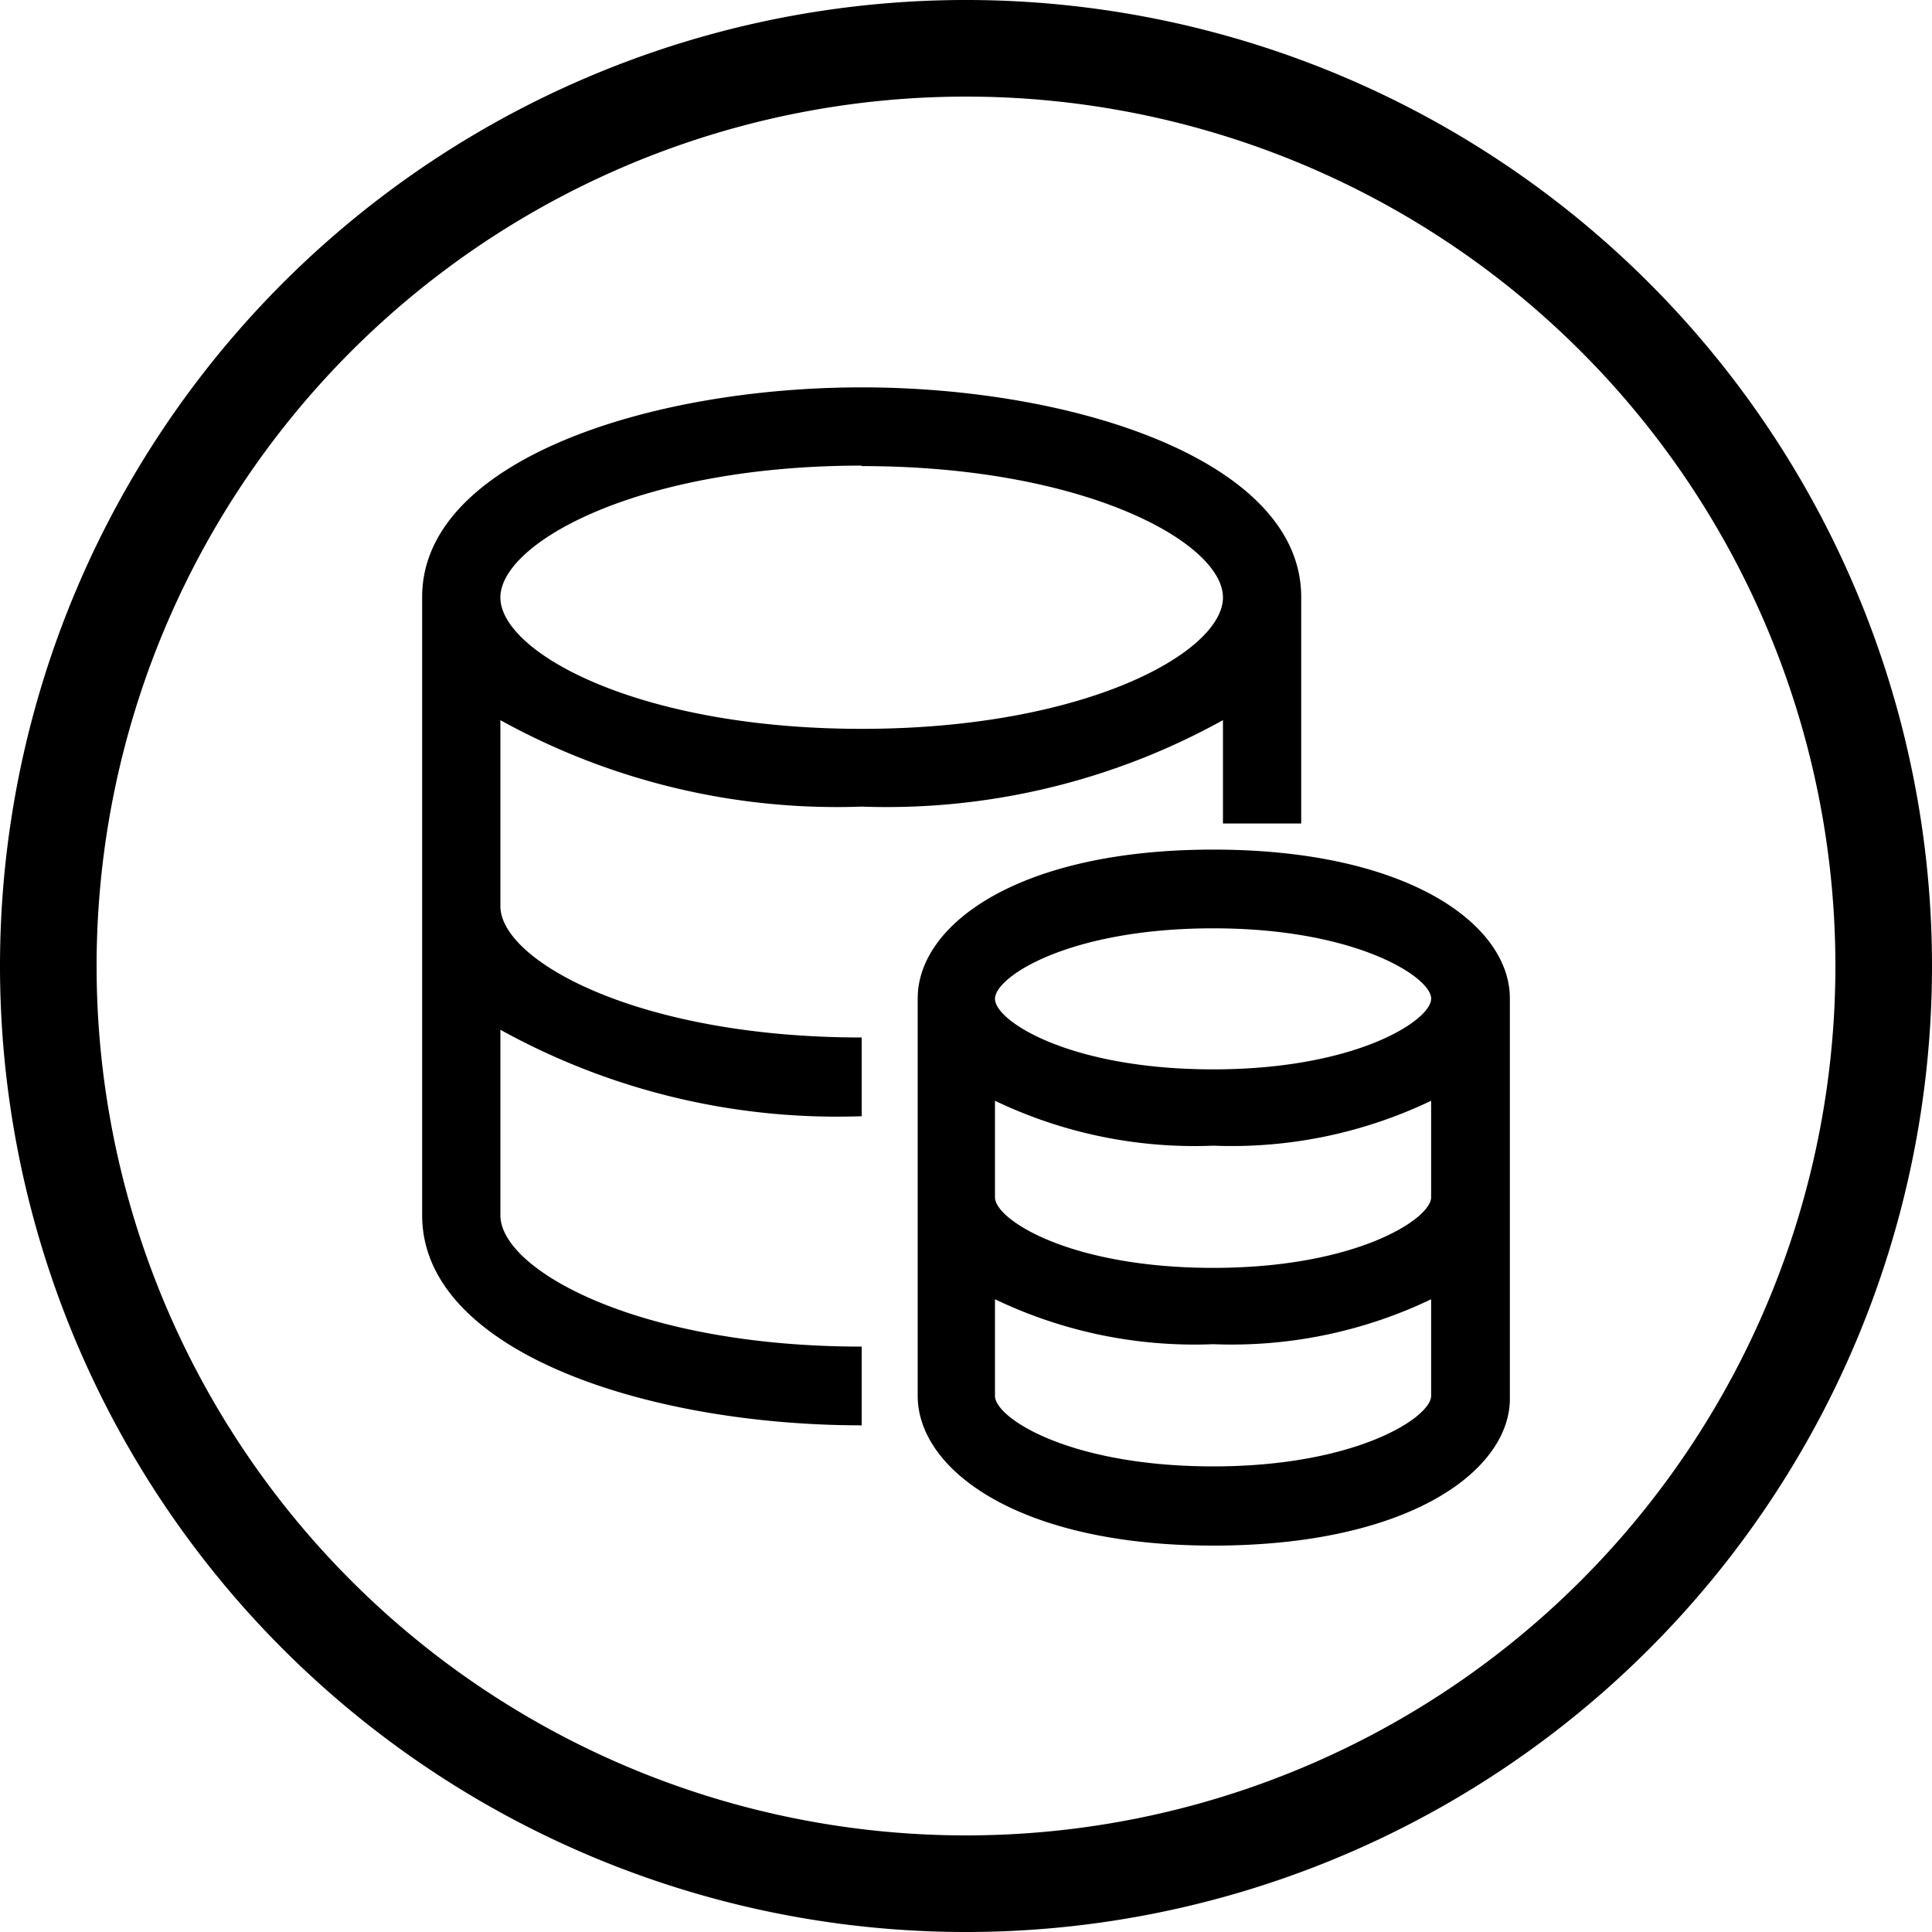 <?xml version="1.0" standalone="no"?><!DOCTYPE svg PUBLIC "-//W3C//DTD SVG 1.1//EN" "http://www.w3.org/Graphics/SVG/1.1/DTD/svg11.dtd"><svg t="1584078257471" class="icon" viewBox="0 0 1024 1024" version="1.1" xmlns="http://www.w3.org/2000/svg" p-id="3534" xmlns:xlink="http://www.w3.org/1999/xlink" width="200" height="200"><defs><style type="text/css"></style></defs><path d="M512 1024A512 512 0 1 0 0 512a512 512 0 0 0 512 512z m0-972.8A460.8 460.8 0 1 1 51.2 512 460.8 460.8 0 0 1 512 51.2z" p-id="3535"></path><path d="M456.704 755.456v-41.728c-118.528 0-191.488-40.704-191.488-69.632v-98.304a368.384 368.384 0 0 0 191.488 45.824v-41.728c-118.528 0-191.488-40.704-191.488-69.632v-98.56a368.384 368.384 0 0 0 191.488 45.824 367.872 367.872 0 0 0 191.488-45.824v54.784h41.472v-120.064c0-72.192-120.064-111.104-232.96-111.104s-232.96 38.912-232.96 111.104v327.68c0 72.704 120.064 111.36 232.96 111.36z m0-508.416c118.528 0 191.488 40.704 191.488 69.632s-72.704 69.632-191.488 69.632-191.488-40.704-191.488-69.632 72.96-69.888 191.488-69.888z" p-id="3536"></path><path d="M486.4 529.152v210.688c0 39.168 53.504 79.36 156.672 79.36s156.16-39.168 157.184-76.8v-213.248c0-39.168-54.016-78.848-157.184-78.848S486.4 489.984 486.4 529.152z m272.128 210.688c0 11.264-39.424 37.376-115.456 37.376s-115.712-25.6-115.712-37.376v-51.2a244.736 244.736 0 0 0 115.712 23.808 244.736 244.736 0 0 0 115.456-23.808z m0-105.216c0 11.264-39.424 37.376-115.456 37.376s-115.712-25.6-115.712-37.376v-51.2a244.736 244.736 0 0 0 115.712 23.808 244.736 244.736 0 0 0 115.456-23.808z m0-105.216c0 11.264-39.424 37.376-115.456 37.376s-115.712-25.6-115.712-37.376 39.424-37.376 115.712-37.376 115.456 26.112 115.456 37.12z" p-id="3537"></path></svg>